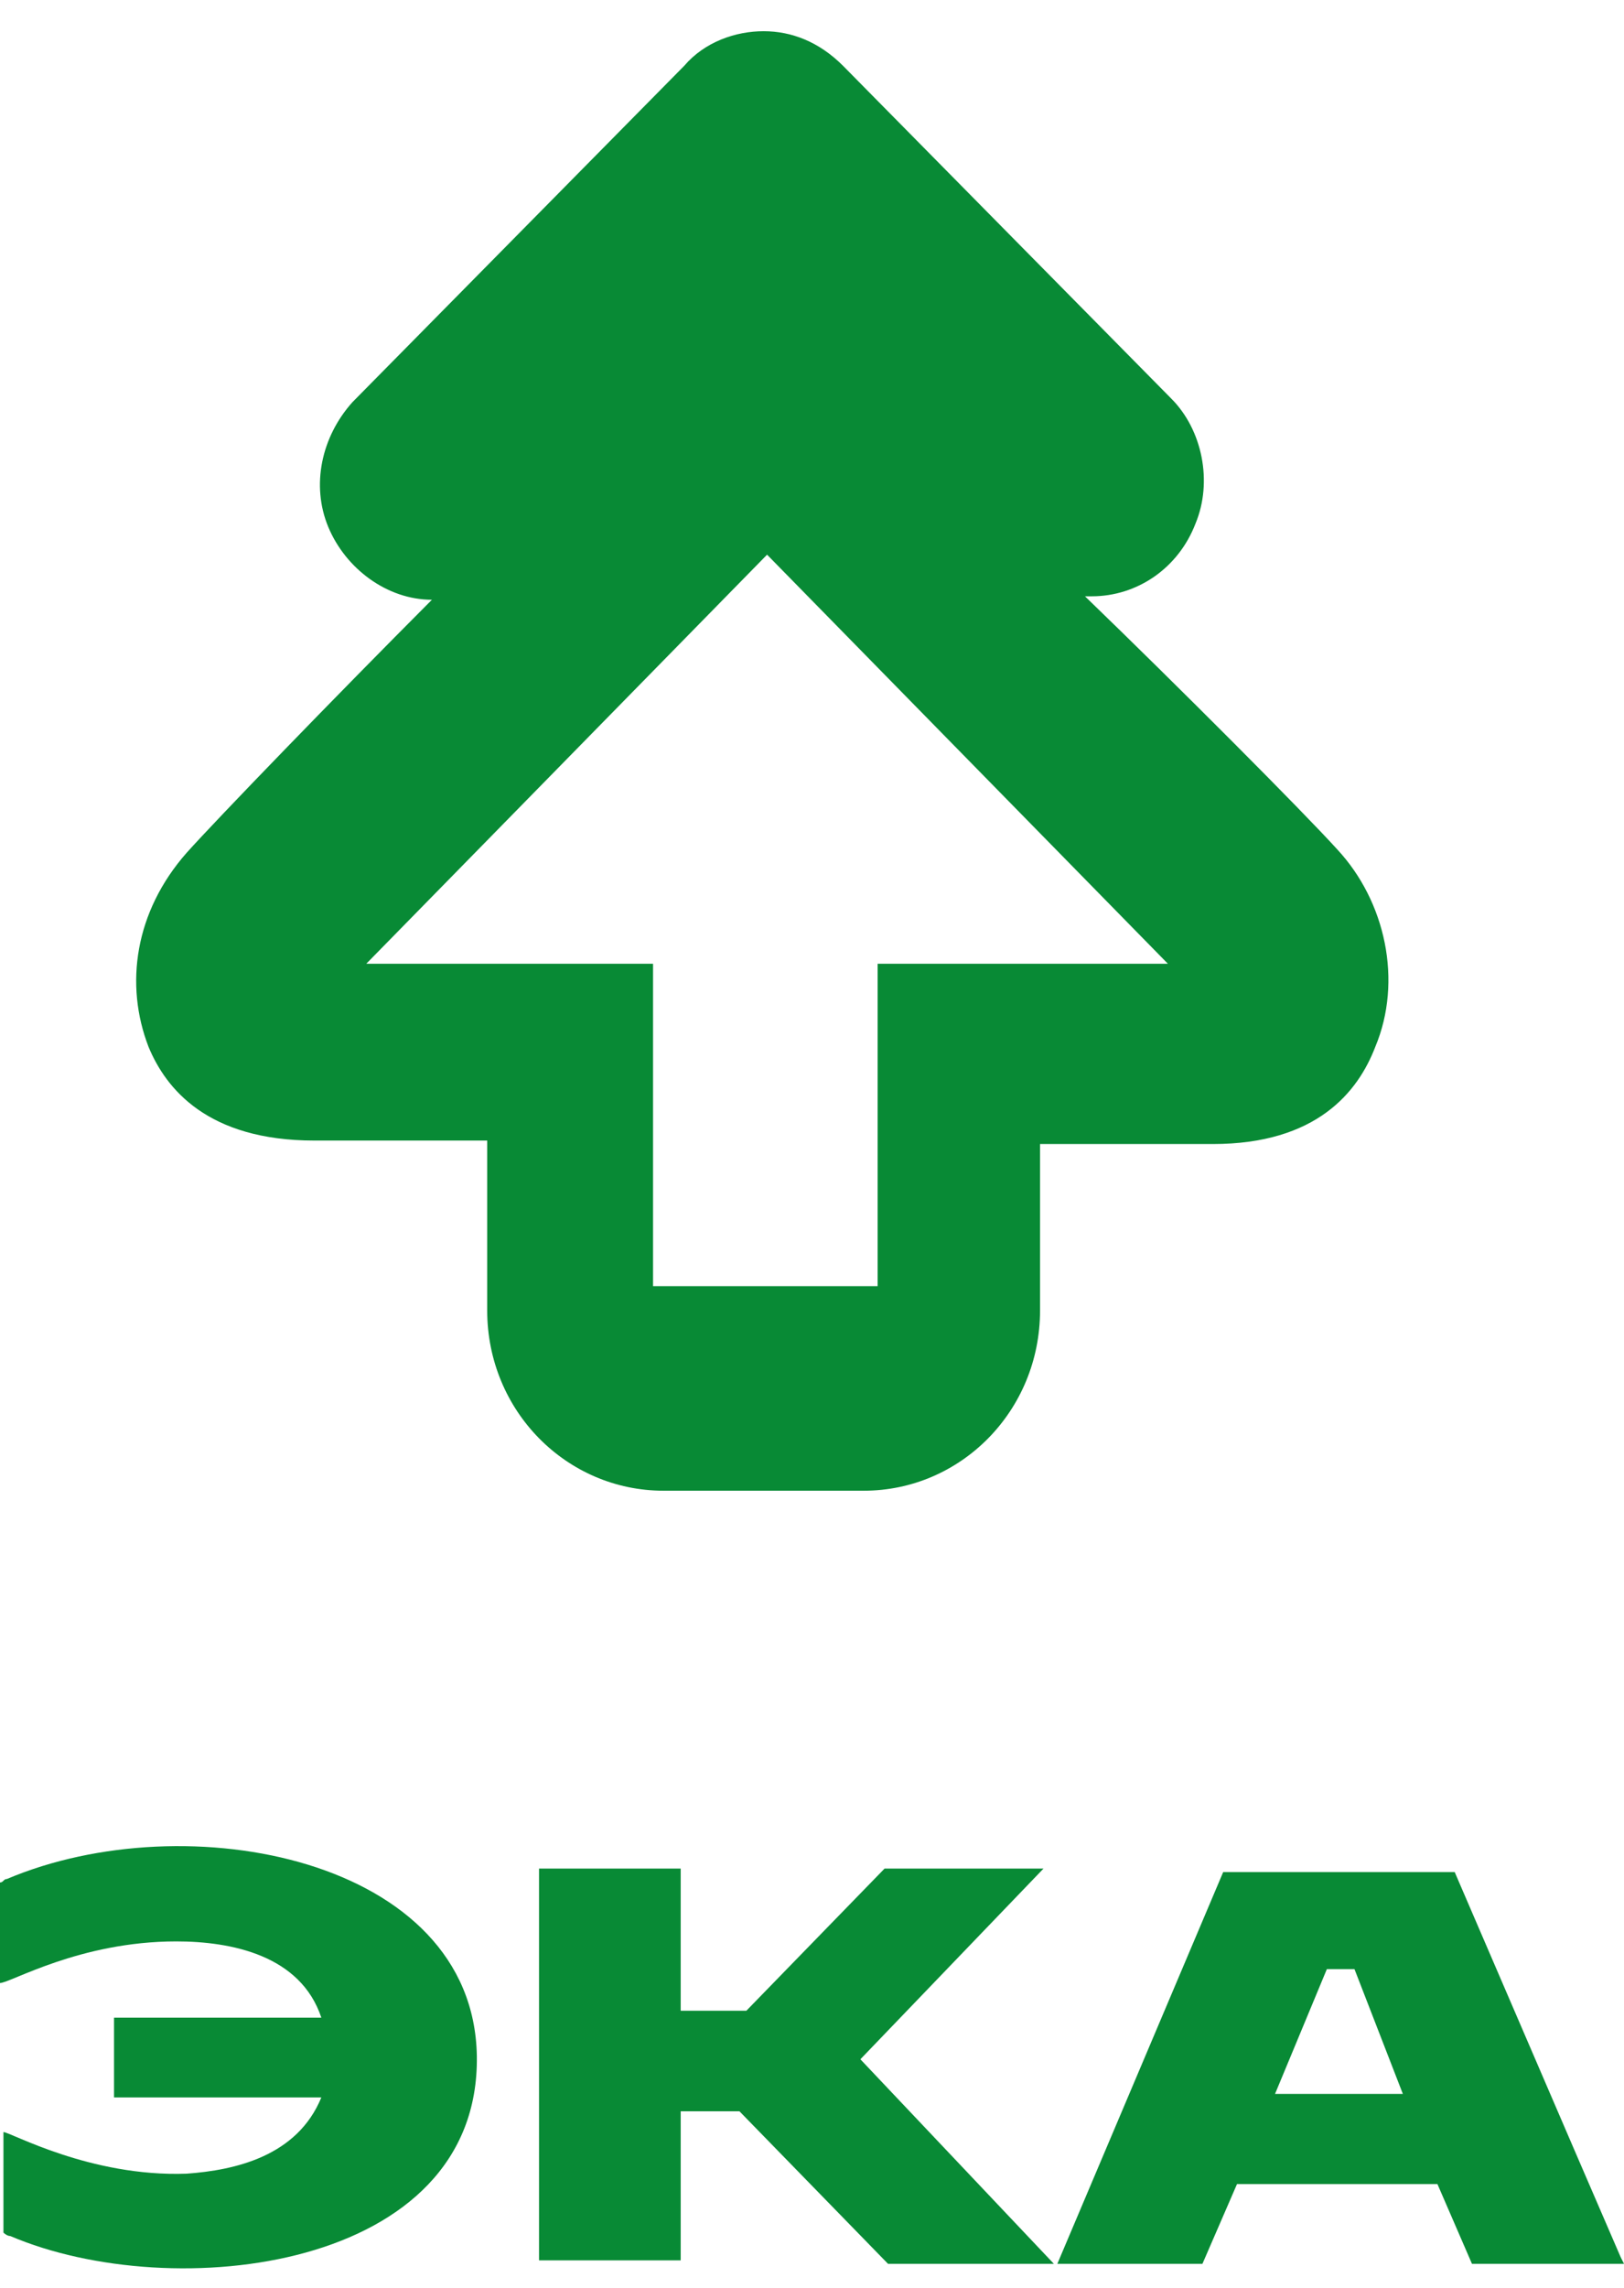 <svg width="71" height="100" viewBox="0 0 71 100" fill="none" xmlns="http://www.w3.org/2000/svg">
<g clip-path="url(#clip0)">
<path d="M60.124 45.758C61.332 42.879 60.577 39.394 58.462 37.121C56.951 35.454 51.513 30 47.434 26.061H47.736C49.7 26.061 51.513 24.848 52.268 22.879C53.024 21.061 52.57 18.788 51.211 17.424L36.86 2.879C35.802 1.818 34.594 1.364 33.385 1.364C32.177 1.364 30.817 1.818 29.911 2.879L15.409 17.576C14.049 19.091 13.596 21.212 14.351 23.03C15.107 24.848 16.919 26.212 18.883 26.212C14.653 30.454 9.517 35.758 8.158 37.273C5.892 39.848 5.439 43.03 6.496 45.758C7.251 47.576 9.064 49.848 13.747 49.848H21.3V57.273C21.3 61.667 24.775 65.151 29.005 65.151H37.766C41.996 65.151 45.47 61.667 45.47 57.273V50H53.024C57.556 50 59.368 47.727 60.124 45.758ZM38.37 42.121V56.212H28.551V42.121H16.013L33.536 24.242L51.06 42.121H38.37Z" fill="#088A35"/>
<path d="M0.302 82.121C0.151 82.121 0.151 82.273 0 82.273V86.667C0.453 86.667 3.474 84.849 7.704 84.849C10.121 84.849 13.143 85.455 14.049 88.182H4.985V91.667H14.049C12.992 94.243 10.272 94.849 8.157 95C3.928 95.152 0.453 93.182 0.151 93.182V97.576C0.151 97.576 0.302 97.727 0.453 97.727C7.553 100.758 20.998 99.243 20.847 89.849C20.696 81.212 8.157 78.788 0.302 82.121Z" fill="#088A35"/>
<path d="M71 98.939H70.396H64.353L62.843 95.454H54.081L52.57 98.939H46.226L53.477 81.818H63.598L68.885 94.091L70.849 98.636L71 98.939ZM61.332 91.515L59.217 86.061H58.009L55.743 91.515H61.332Z" fill="#088A35"/>
<path d="M45.621 81.666H38.672L32.63 87.879H29.759V81.666H23.566V98.788H29.759V92.273H32.328L38.823 98.939H46.074L37.615 90L45.621 81.666Z" fill="#088A35"/>
</g>
<defs>
<clipPath id="clip0">
<rect width="71" height="100" fill="white"/>
</clipPath>
</defs>
</svg>
